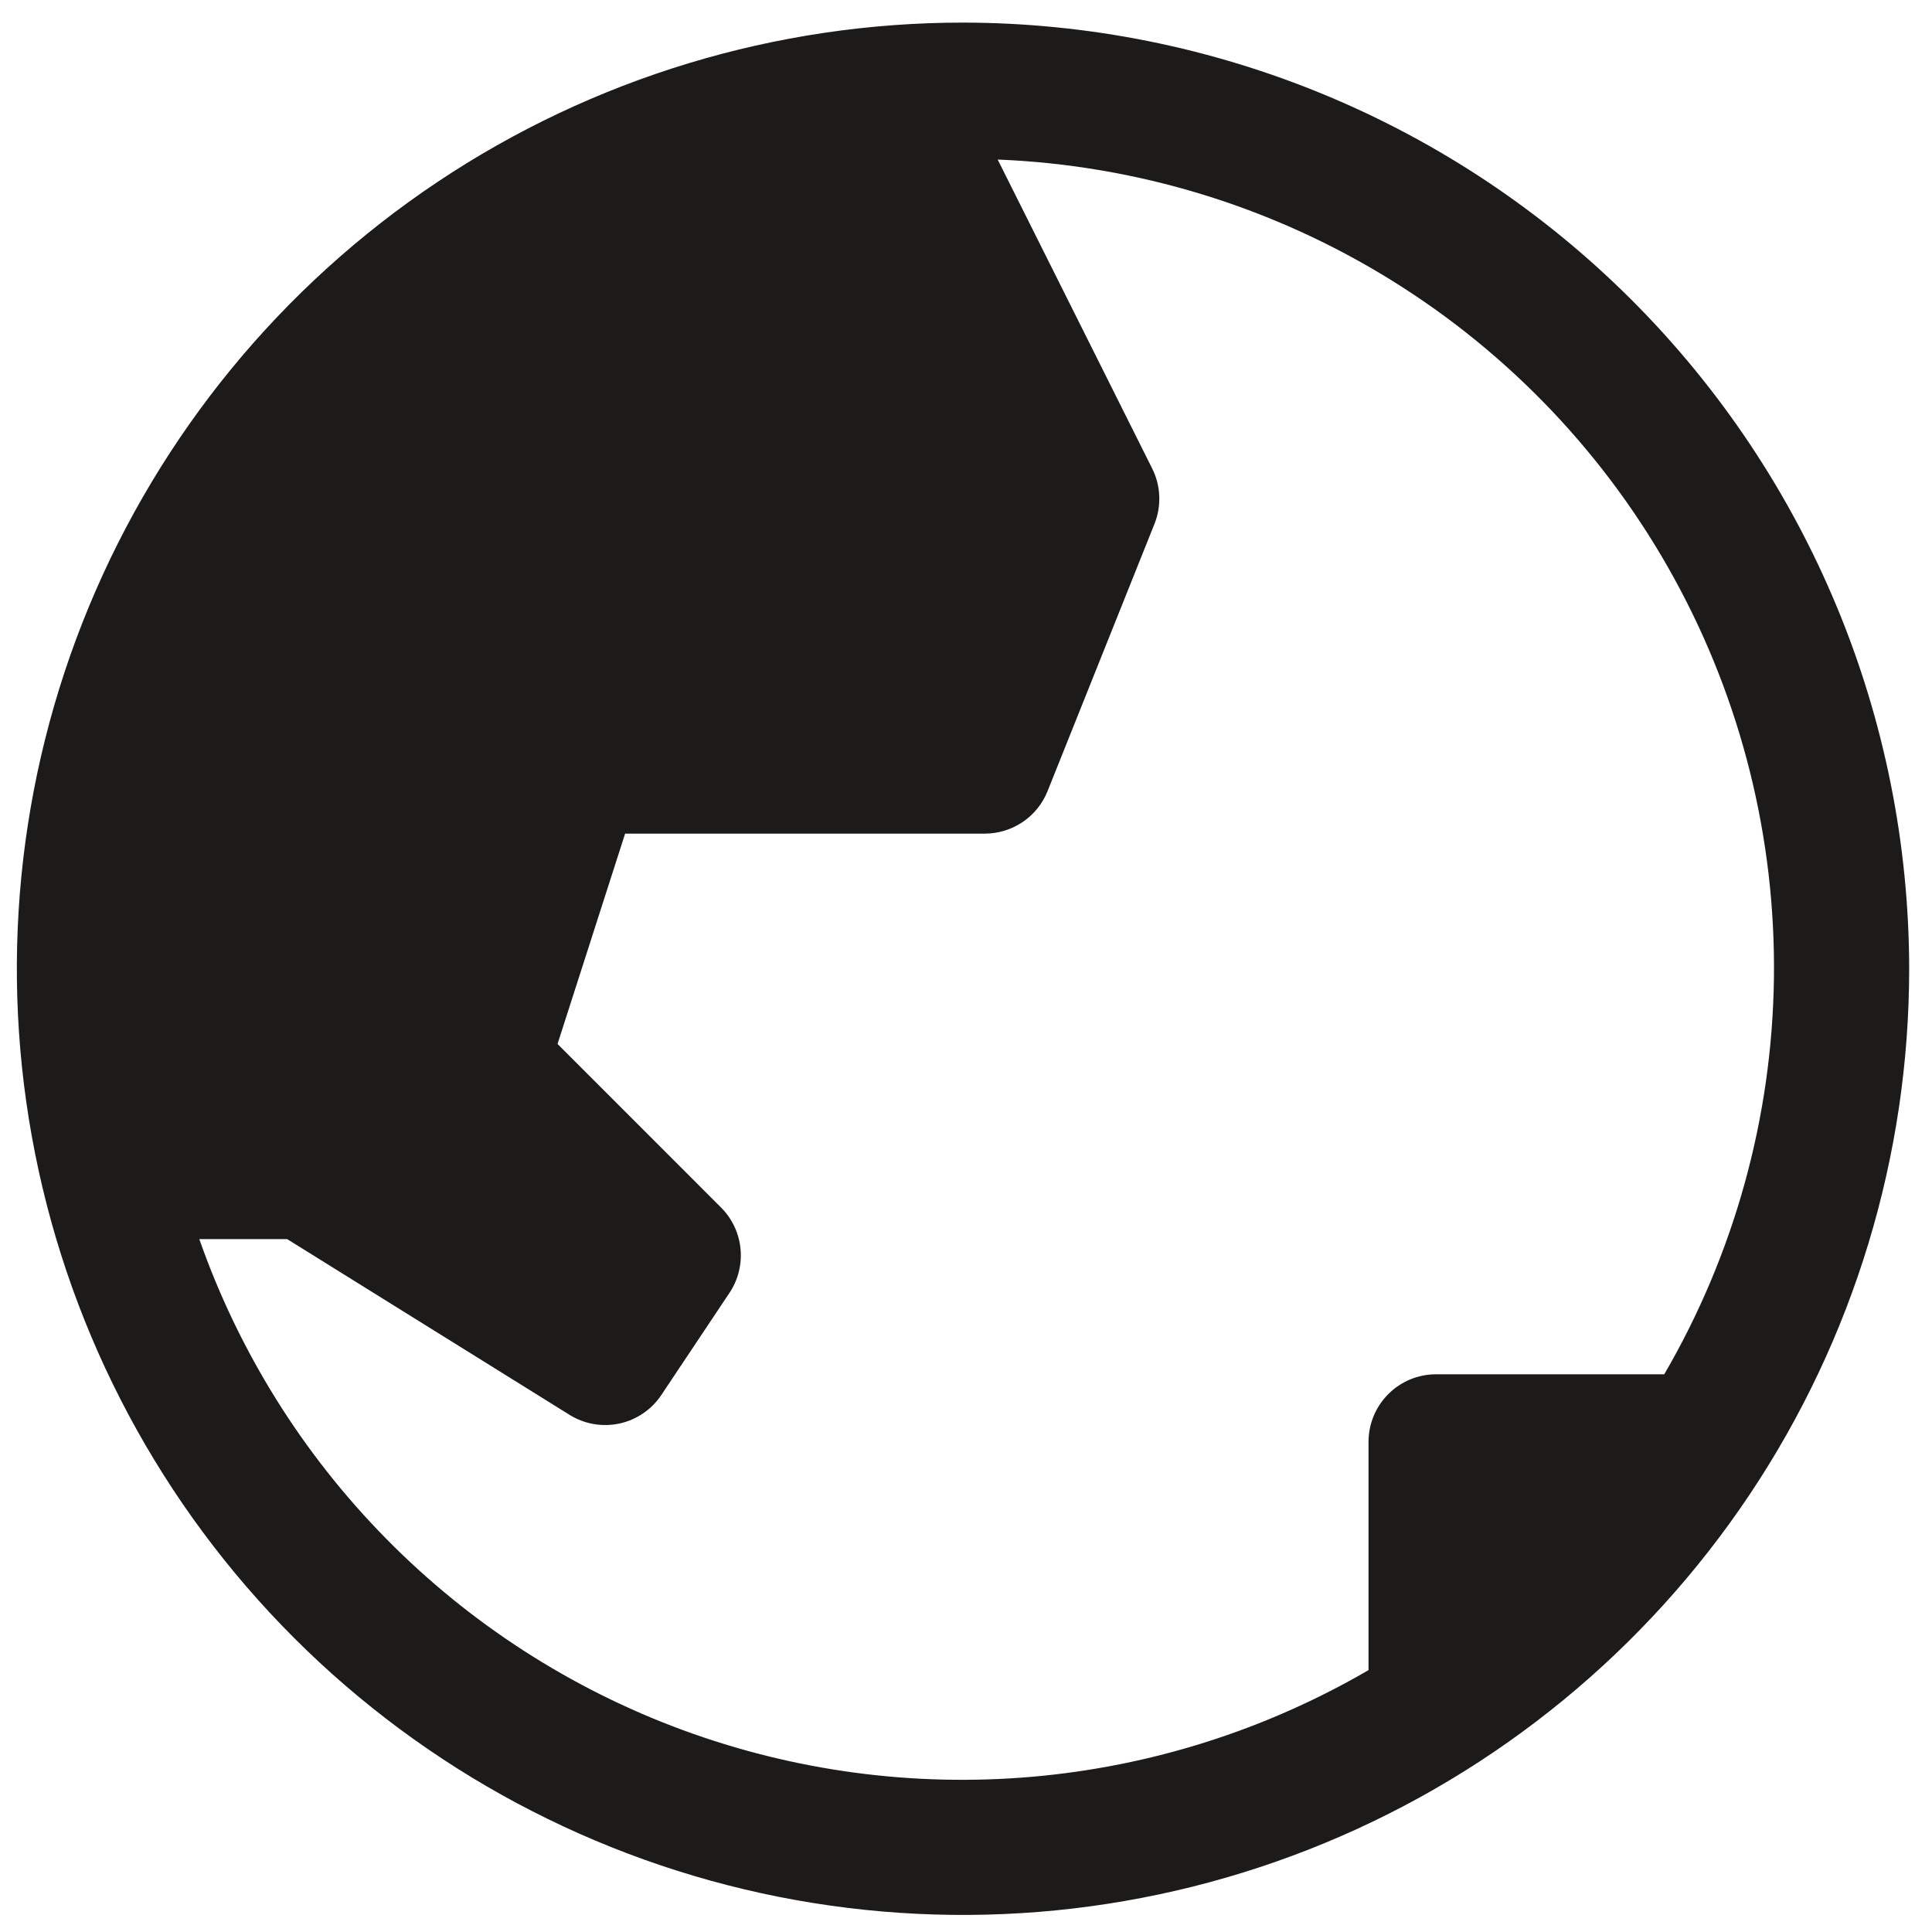 <svg width="43" height="43" viewBox="0 0 43 43" fill="none" xmlns="http://www.w3.org/2000/svg">
<path d="M21.433 0.503C17.269 0.503 13.197 1.738 9.734 4.052C6.271 6.366 3.572 9.655 1.978 13.503C0.384 17.351 -0.033 21.585 0.78 25.67C1.592 29.755 3.598 33.508 6.543 36.453C9.488 39.398 13.24 41.403 17.325 42.216C21.41 43.028 25.644 42.611 29.492 41.017C33.34 39.424 36.629 36.724 38.943 33.261C41.257 29.798 42.492 25.727 42.492 21.562C42.486 15.979 40.265 10.626 36.317 6.678C32.369 2.73 27.017 0.51 21.433 0.503ZM4.436 27.579H6.392L12.675 31.489C13.006 31.696 13.405 31.765 13.787 31.683C14.169 31.6 14.504 31.372 14.72 31.047L16.237 28.773C16.429 28.484 16.516 28.137 16.481 27.791C16.447 27.445 16.294 27.122 16.049 26.876L12.409 23.235L13.913 18.554H21.919C22.22 18.553 22.513 18.463 22.762 18.295C23.011 18.127 23.203 17.888 23.315 17.609L25.695 11.66C25.774 11.463 25.81 11.251 25.801 11.039C25.793 10.826 25.739 10.618 25.644 10.428L22.205 3.551C25.306 3.675 28.323 4.599 30.961 6.233C33.6 7.867 35.771 10.155 37.264 12.876C38.757 15.597 39.521 18.657 39.482 21.761C39.443 24.864 38.602 27.905 37.041 30.587H31.963C31.564 30.587 31.181 30.745 30.899 31.028C30.617 31.31 30.459 31.692 30.459 32.091V37.171C28.169 38.504 25.612 39.315 22.973 39.545C20.333 39.775 17.675 39.419 15.189 38.503C12.702 37.586 10.449 36.132 8.591 34.243C6.732 32.355 5.313 30.079 4.436 27.579Z" fill="#1D1B19"/>
</svg>
